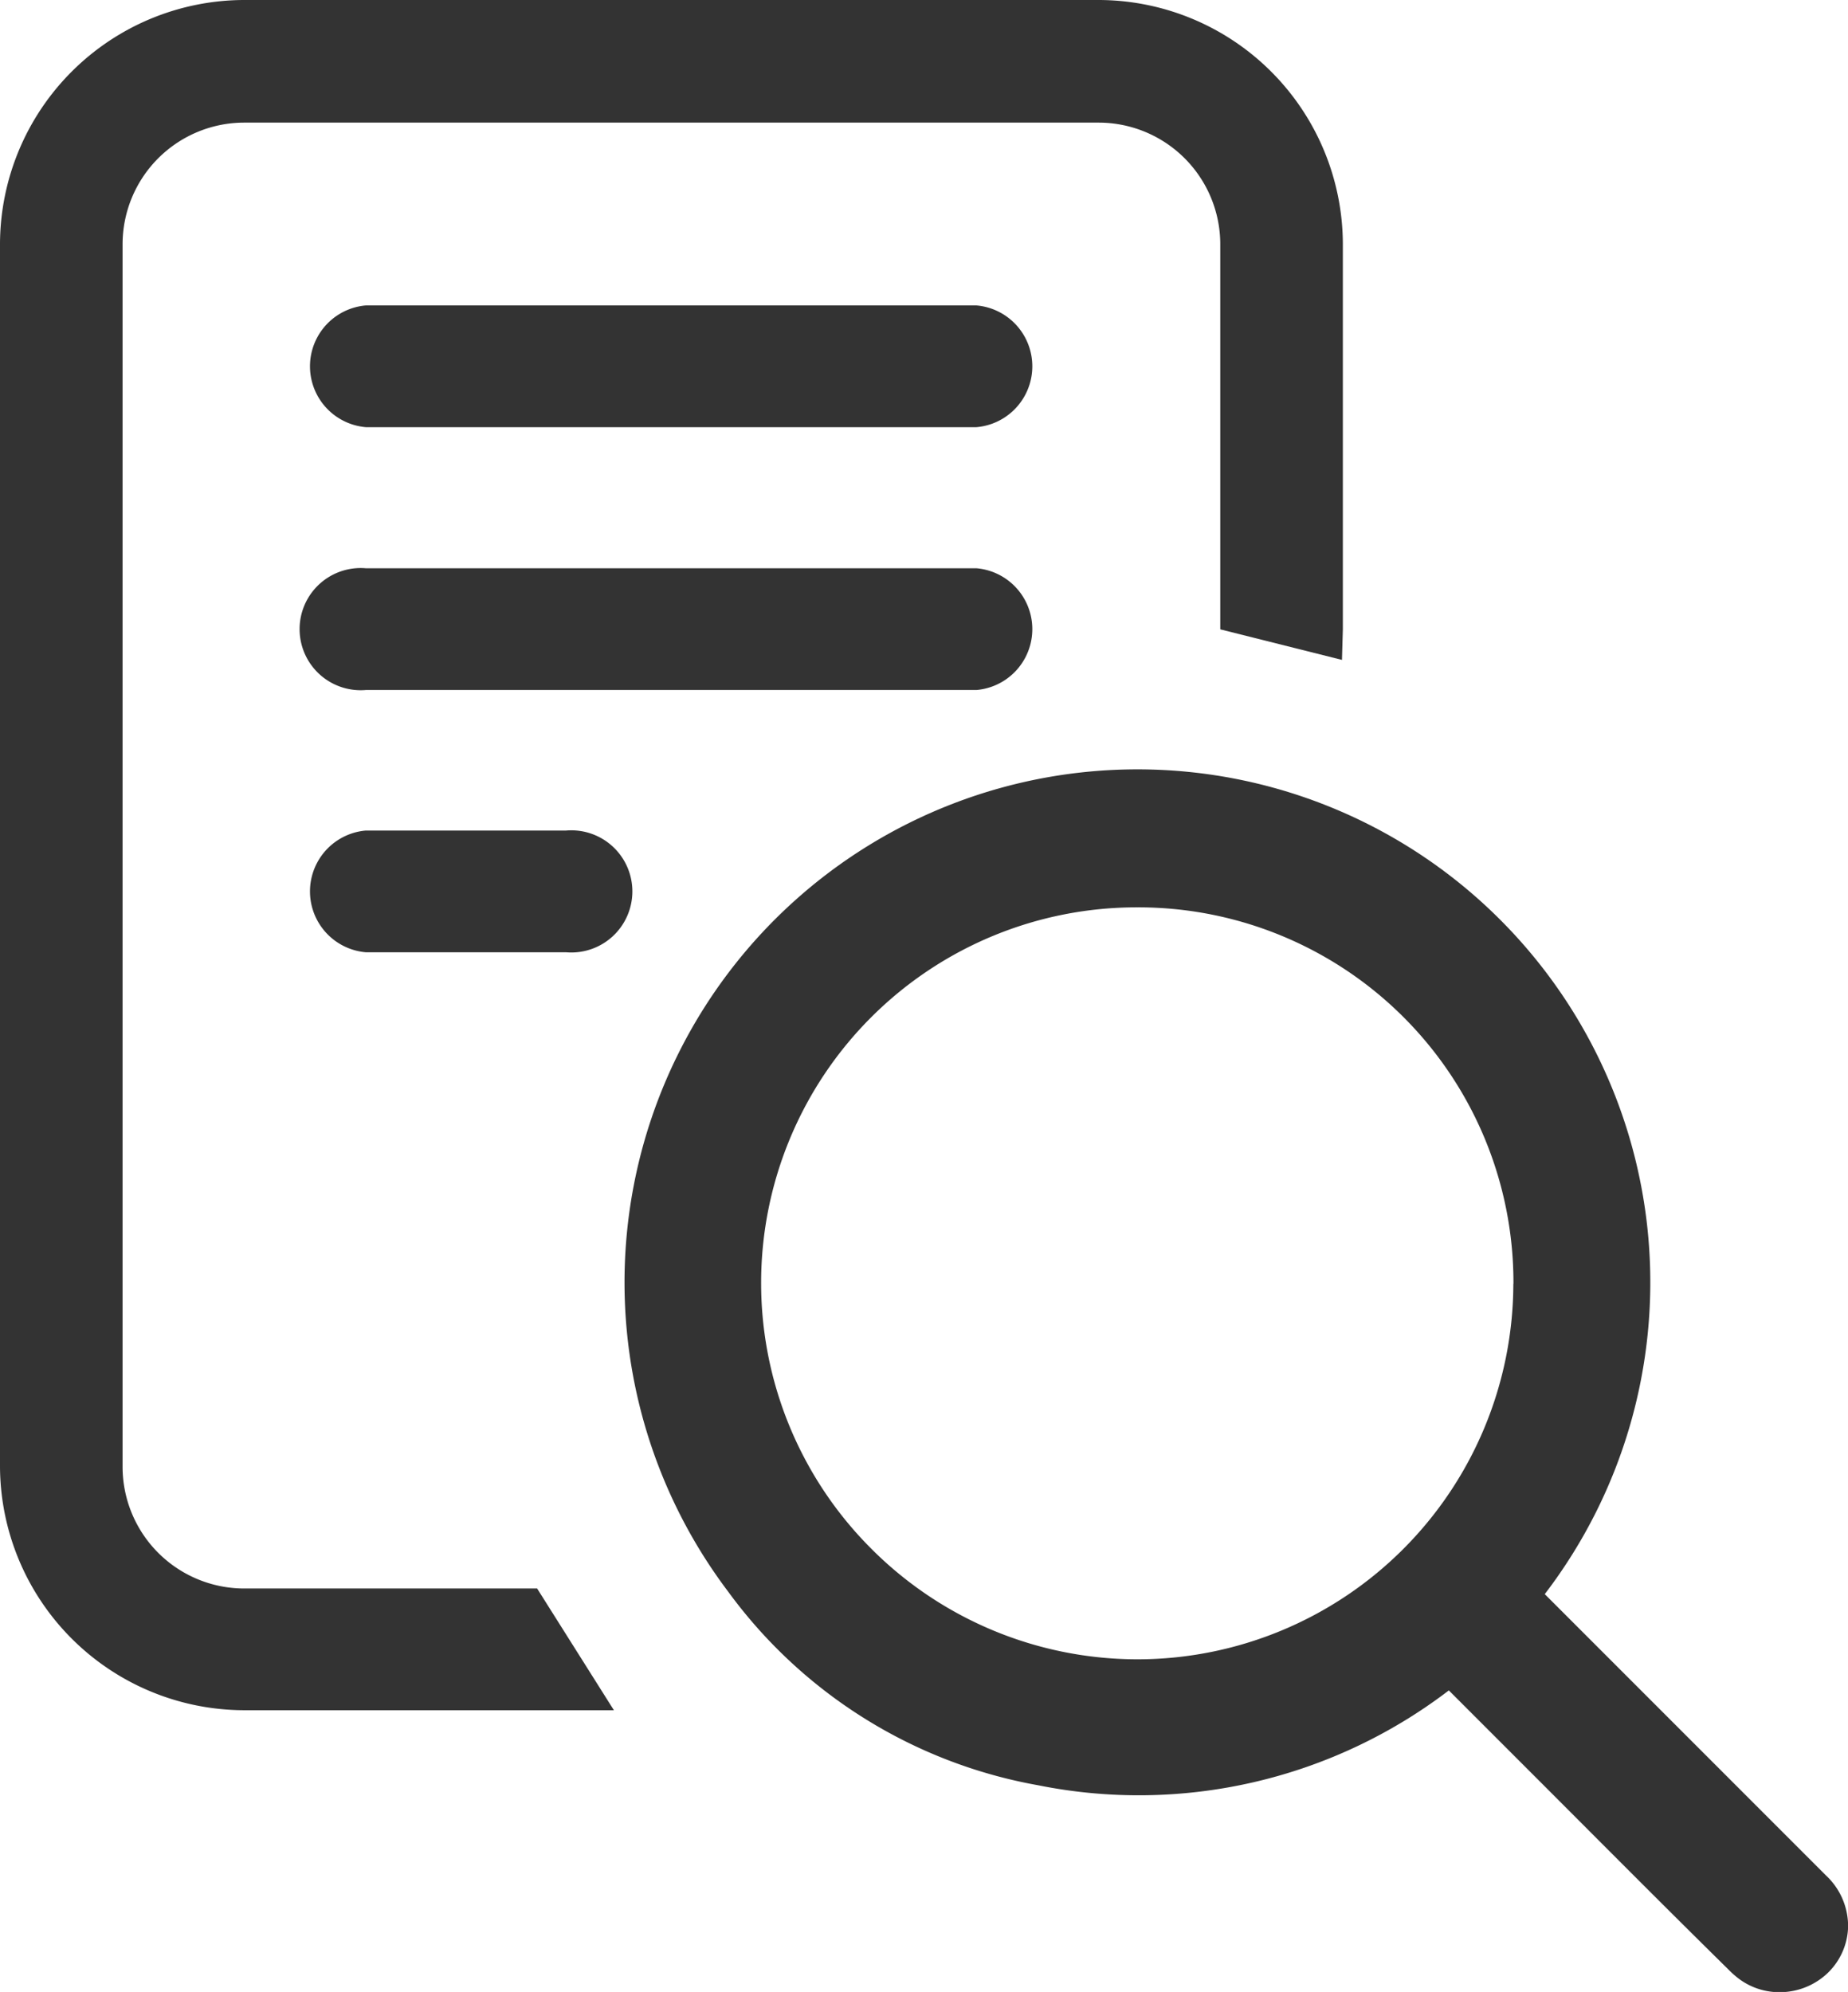 <svg xmlns="http://www.w3.org/2000/svg" width="16.704" height="18" viewBox="0 0 16.704 18">
  <g id="search-post" transform="translate(-40.5 -35.1)">
    <g id="Group_12915" data-name="Group 12915" transform="translate(43.255 40.235)">
      <path id="Path_5289" data-name="Path 5289" d="M112.471,159h-5.519a.552.552,0,1,1,0-1.1h5.519a.552.552,0,0,1,0,1.1Z" transform="translate(-106.4 -157.9)" fill="#333"/>
    </g>
    <g id="Group_12916" data-name="Group 12916" transform="translate(43.255 37.86)">
      <path id="Path_5290" data-name="Path 5290" d="M112.471,102.2h-5.519a.552.552,0,0,1,0-1.1h5.519a.552.552,0,0,1,0,1.1Z" transform="translate(-106.4 -101.1)" fill="#333"/>
    </g>
    <g id="Group_12917" data-name="Group 12917" transform="translate(43.255 42.605)">
      <path id="Path_5291" data-name="Path 5291" d="M108.762,215.7h-1.81a.552.552,0,0,1,0-1.1h1.81a.552.552,0,1,1,0,1.1Z" transform="translate(-106.4 -214.6)" fill="#333"/>
    </g>
    <g id="Group_12918" data-name="Group 12918" transform="translate(40.5 35.1)">
      <path id="Path_5292" data-name="Path 5292" d="M52.638,40.786V37.308A2.211,2.211,0,0,0,50.43,35.1H42.708A2.211,2.211,0,0,0,40.5,37.308V48.346a2.211,2.211,0,0,0,2.208,2.208h3.341l-.694-1.1H42.708a1.1,1.1,0,0,1-1.1-1.1V37.308a1.1,1.1,0,0,1,1.1-1.1H50.43a1.1,1.1,0,0,1,1.1,1.1v3.479l1.1.276Z" transform="translate(-40.5 -35.1)" fill="#333"/>
    </g>
    <path id="Path_5293" data-name="Path 5293" d="M186.4,211.585l-2.542-2.542a4.636,4.636,0,1,0-7.38-.021,4.434,4.434,0,0,0,2.8,1.748,4.617,4.617,0,0,0,3.713-.857l.774.774c.581.581,1.158,1.162,1.744,1.739.021.021.042.042.067.063a.61.61,0,0,0,.406.151.629.629,0,0,0,.418-.159.6.6,0,0,0,.2-.439A.628.628,0,0,0,186.4,211.585Zm-2.826-5.344a3.4,3.4,0,0,1-3.391,3.391h-.008a3.4,3.4,0,0,1-2.417-1.012,3.394,3.394,0,0,1,2.417-5.783h0a3.39,3.39,0,0,1,3.4,3.4Z" transform="translate(-129.395 -159.538)" fill="#333"/>
  </g>
</svg>
